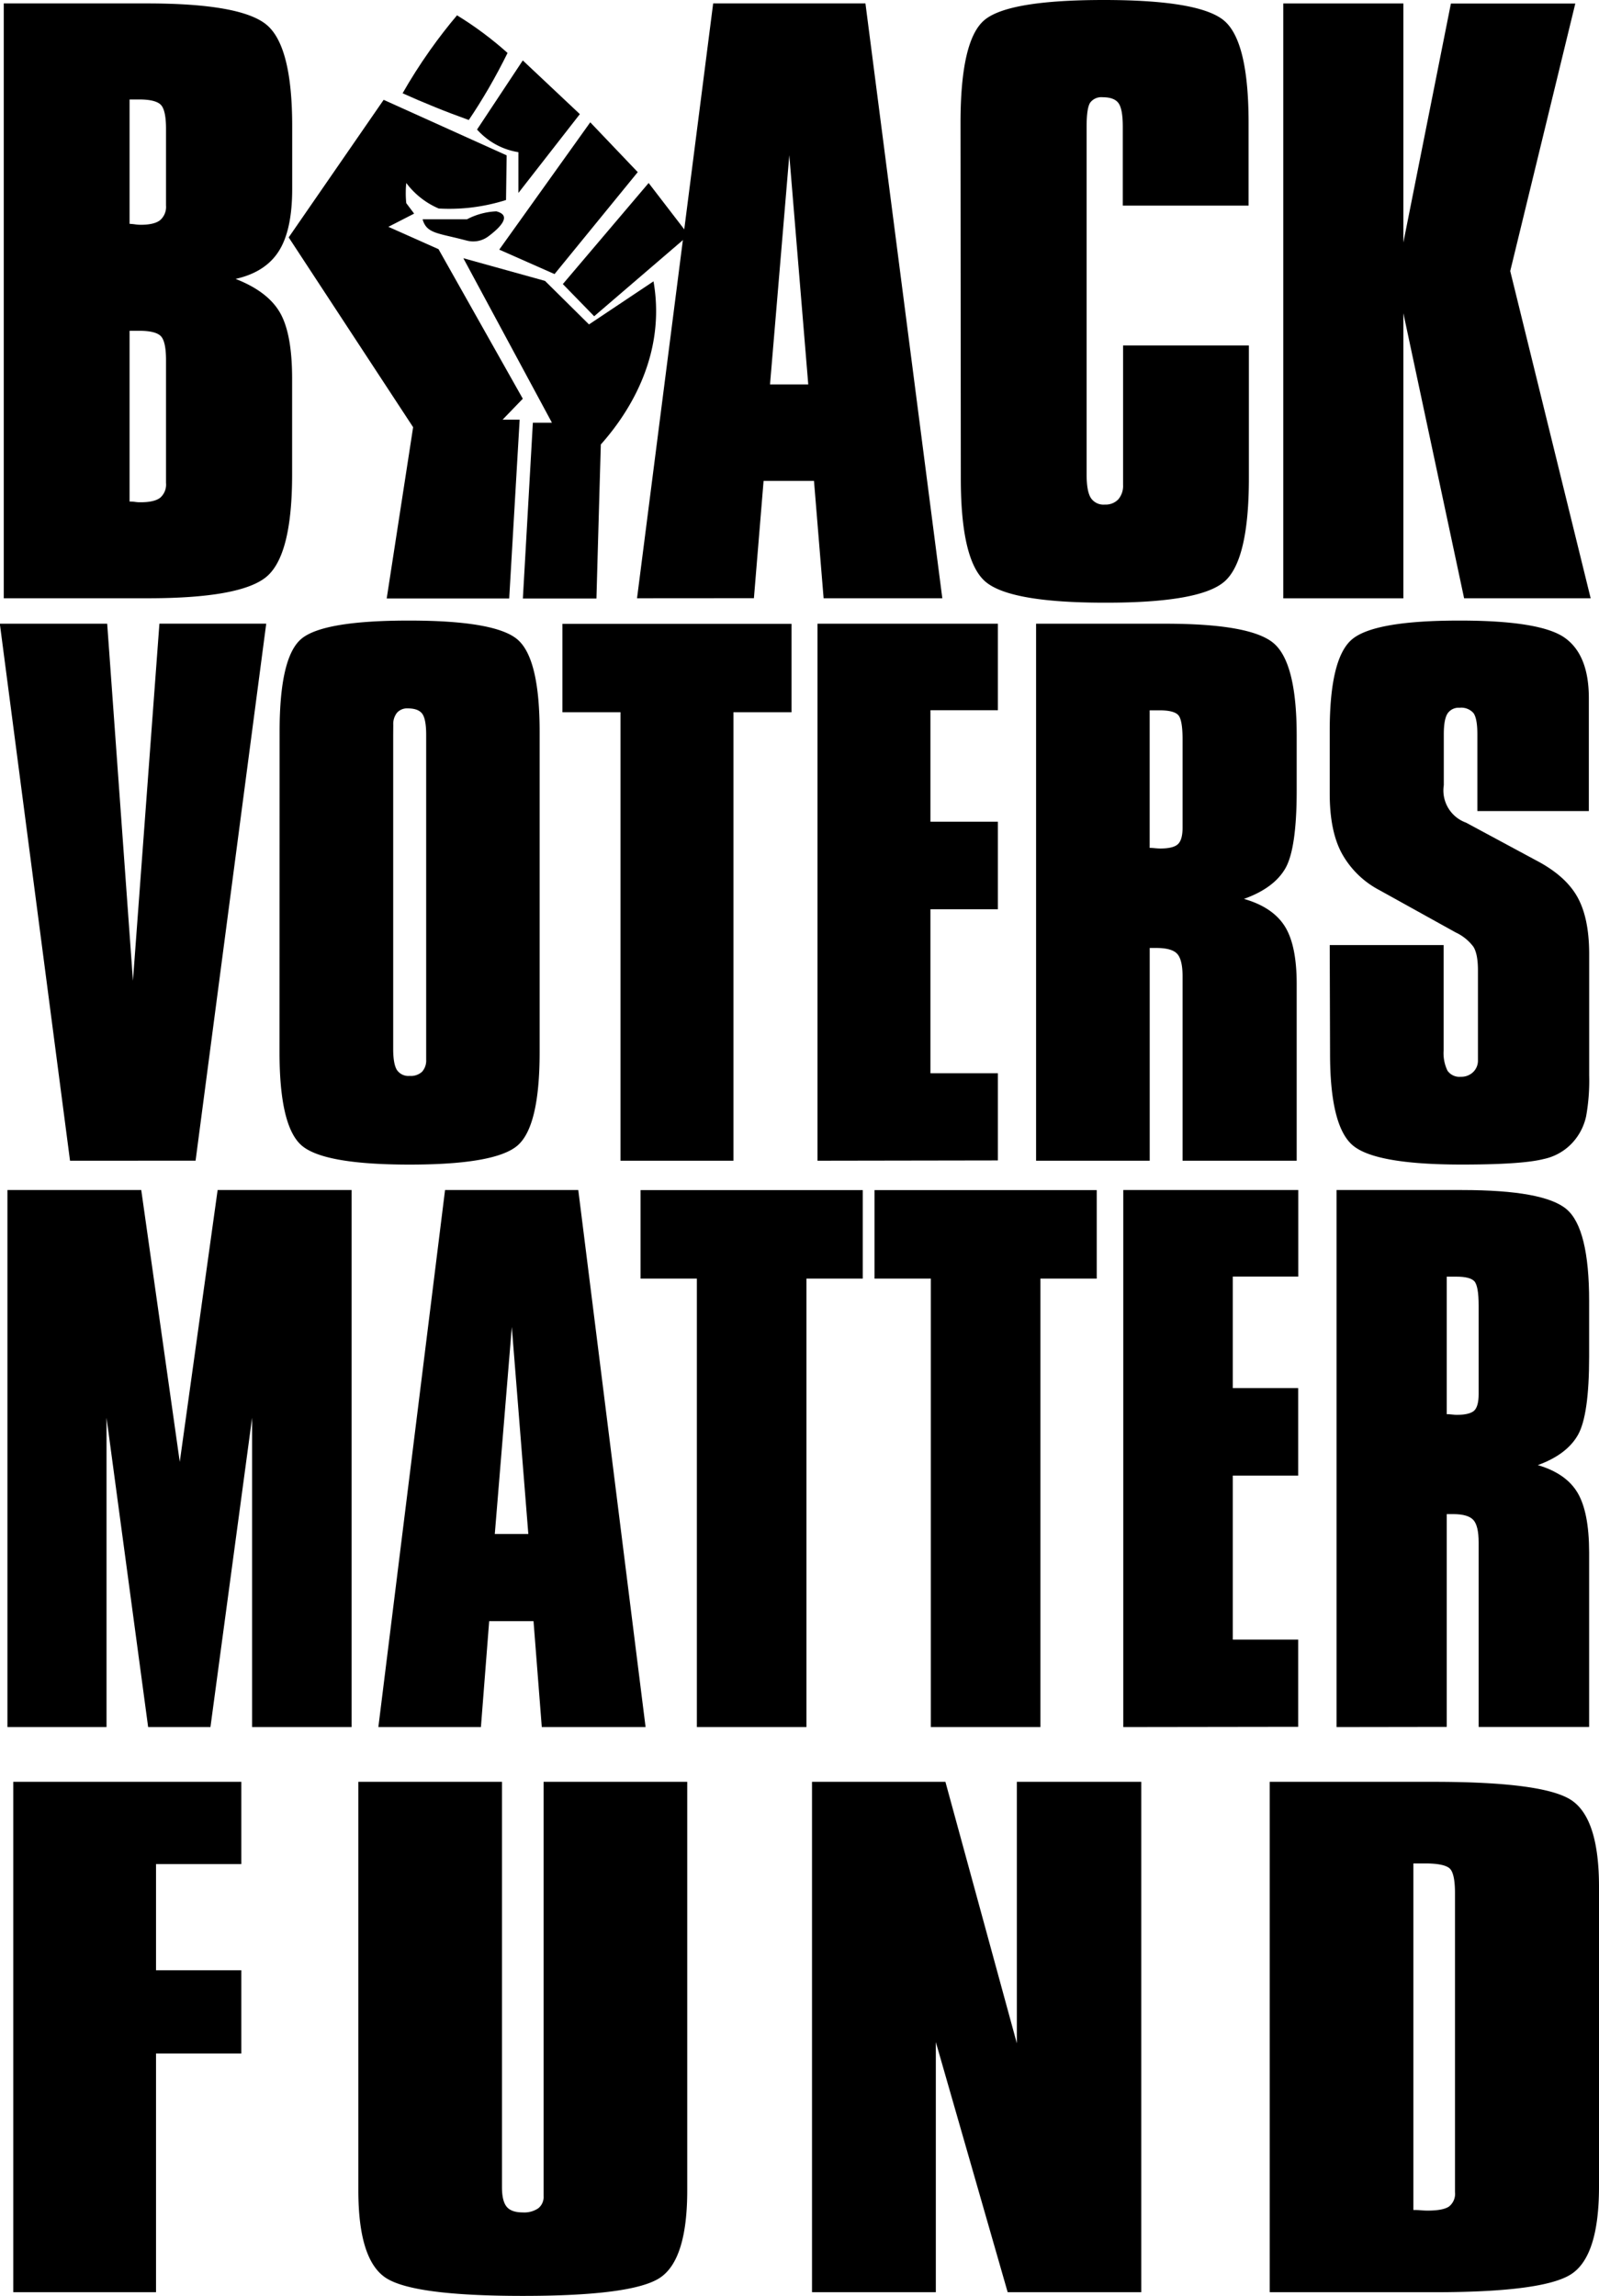 <svg id="Layer_1" data-name="Layer 1" xmlns="http://www.w3.org/2000/svg" viewBox="0 0 387.28 555.81"><title>BlackVotersMatterFundLogo</title><path d="M24.85,168.41v-144H59.56q22.68,0,28.92,5.15t6.23,24.63V69.29q0,10-3.25,15.1T81,91.1q7.71,3,10.69,8.06t3,15.93v23.37q0,19.65-6.28,24.8t-28.69,5.15Zm39.3-97.65v-16q0-4.5-1.25-5.8c-.84-.86-2.59-1.3-5.24-1.3H55.32V77.77a13.31,13.31,0,0,1,1.39.13A10.72,10.72,0,0,0,58,78c2.2,0,3.77-.37,4.72-1.12a4.26,4.26,0,0,0,1.43-3.55Zm0,67.18V110.76c0-3-.42-4.94-1.25-5.8s-2.59-1.3-5.24-1.3H55.32V145c.29,0,.75,0,1.39.09s1.06.08,1.29.08c2.2,0,3.77-.36,4.72-1.08a4.23,4.23,0,0,0,1.43-3.59Z" transform="translate(-23.94 -23.58)"/><path d="M178.23,168.41l18.44-144h36.88l18.62,144H223.42L221.09,140H208.88l-2.34,28.39Zm32.21-51.77h9.26l-4.59-55.49Z" transform="translate(-23.94 -23.58)"/><path d="M256.58,53.36q0-20.08,5.8-24.93t28.91-4.85q23.64,0,29.35,5.19t5.71,24.59v20H295.88V54.22q0-4.15-1-5.62c-.69-1-2-1.48-3.89-1.48a3.37,3.37,0,0,0-3,1.3q-.87,1.3-.87,5.8v84.24c0,2.66.33,4.53,1,5.63a3.67,3.67,0,0,0,3.42,1.64,4.23,4.23,0,0,0,3.24-1.25,5,5,0,0,0,1.17-3.51V107.21h30.47v32.12q0,19.81-5.88,25t-29,5.15q-23.39,0-29.14-5.28t-5.75-24.84Z" transform="translate(-23.94 -23.58)"/><path d="M363.84,99.42v69H334.75v-144h29.09V82.27l11.51-57.83h30.13L389.72,89.2l19.48,79.21H378.55Z" transform="translate(-23.94 -23.58)"/><path d="M40.9,304.57l-17-130h26L56.14,261l6.41-86.44H88.42l-17.11,130Z" transform="translate(-23.94 -23.58)"/><path d="M91.66,200.7q0-18.13,5.32-22.51t26-4.38q21.18,0,26.42,4.69t5.24,22.2v77.61q0,17.9-5.32,22.55t-26.18,4.65q-21.1,0-26.3-4.77t-5.2-22.43Zm27.51.78v76c0,2.45.3,4.15.9,5.12a3.35,3.35,0,0,0,3.09,1.44,4,4,0,0,0,3-1,4.07,4.07,0,0,0,1-2.93V201.48q0-3.75-.93-5.08c-.63-.88-1.8-1.33-3.52-1.33a3.26,3.26,0,0,0-2.62,1.06,4.37,4.37,0,0,0-.9,2.93Z" transform="translate(-23.94 -23.58)"/><path d="M174.23,304.57V196H160.16V174.6h55.49V196H201.58V304.57Z" transform="translate(-23.94 -23.58)"/><path d="M221.94,304.57v-130h43.69v20.94H249.29v27h16.34v21.19H249.29v39.7h16.34v21.1Z" transform="translate(-23.94 -23.58)"/><path d="M274.88,304.57v-130h31.34q20.47,0,26.11,4.65T338,201.48v13.45q0,14.15-2.77,18.91t-10,7.35q7,2,9.92,6.68T338,262.29v42.28H310.36V259.94c0-2.7-.44-4.53-1.32-5.47s-2.56-1.4-5-1.4h-1.64v51.5Zm35.48-84.17V202.58q0-4.85-1.09-5.94c-.73-.73-2.21-1.1-4.45-1.1h-2.43v33.3a12.93,12.93,0,0,1,1.33.08c.57.05,1,.07,1.25.07q3.13,0,4.26-1.05c.76-.7,1.13-2.05,1.13-4Z" transform="translate(-23.94 -23.58)"/><path d="M346,252.36h27.59v25.48a9.74,9.74,0,0,0,.93,4.93,3.5,3.5,0,0,0,3.21,1.48,4.11,4.11,0,0,0,3-1.13,3.82,3.82,0,0,0,1.17-2.86v-21.8q0-3.91-1.09-5.67a11.31,11.31,0,0,0-4.3-3.48l-18.45-10.23a22.1,22.1,0,0,1-9.18-9Q346,224.7,346,215.71V200.54q0-17.41,5.27-22.07t26.15-4.66q19.6,0,25.48,4.15t5.86,14.69v27.28h-27v-18.6c0-2.56-.32-4.26-.94-5.12a3.9,3.9,0,0,0-3.36-1.29,3.21,3.21,0,0,0-2.93,1.4q-.9,1.41-.9,5v12.34a8.28,8.28,0,0,0,5.39,9.07l17,9.15q7,3.66,9.89,8.71t2.93,13.72v29.62a48.61,48.61,0,0,1-.74,9.89,13.73,13.73,0,0,1-2.62,5.58,13.12,13.12,0,0,1-7.7,4.77q-5.21,1.33-19.81,1.33-21.35,0-26.62-4.85t-5.27-22Z" transform="translate(-23.94 -23.58)"/><path d="M49.74,366.79v74.88h-24v-130H58.15l9.33,65.81,9.17-65.81H109.1v130H85V366.79L74.91,441.67H59.82Z" transform="translate(-23.94 -23.58)"/><path d="M115.58,441.67l16.15-130H164l16.3,130H155.16l-2-25.64H142.42l-2,25.64Zm28.2-46.74h8.12l-4-50.1Z" transform="translate(-23.94 -23.58)"/><path d="M192.72,441.67V333.11H179.08V311.69H232.9v21.42H219.26V441.67Z" transform="translate(-23.94 -23.58)"/><path d="M249.39,441.67V333.11H235.75V311.69h53.82v21.42H275.93V441.67Z" transform="translate(-23.94 -23.58)"/><path d="M296,441.67v-130h42.38v20.95H322.52v27h15.84v21.18H322.52v39.71h15.84v21.1Z" transform="translate(-23.94 -23.58)"/><path d="M347.65,441.67v-130h30.4q19.86,0,25.32,4.65t5.46,22.24V352q0,14.14-2.69,18.92t-9.74,7.34q6.83,2,9.62,6.68t2.81,14.42v42.29H382.07V397q0-4.07-1.29-5.47t-4.85-1.41h-1.59v51.51Zm34.42-84.18V339.67c0-3.23-.36-5.21-1.06-5.94s-2.15-1.09-4.32-1.09h-2.35v33.29c.3,0,.73,0,1.28.08s1,.08,1.22.08c2,0,3.4-.35,4.13-1s1.1-2.05,1.1-4Z" transform="translate(-23.94 -23.58)"/><path d="M150.56,120.1,130.15,83.9,118,78.49l6.24-3.2-1.9-2.53a22.56,22.56,0,0,1-.12-2.83c0-.73.06-1.42.12-2.05a19.51,19.51,0,0,0,3,3.18,19.08,19.08,0,0,0,4.87,3,45.25,45.25,0,0,0,7.33-.18A45.94,45.94,0,0,0,146.5,72l.15-10.81L116.86,47.75l-23,33.3L124,127l-6.4,41.46h29.67l2.53-43.29h-4.13l4.91-5.08Z" transform="translate(-23.94 -23.58)"/><path d="M144.23,74.74a16.81,16.81,0,0,0-7.17,1.92H126.3a4.52,4.52,0,0,0,.47,1.2c1.12,2,3.4,2.29,8,3.4l2.26.57a6.09,6.09,0,0,0,5.15-1c2-1.49,4.21-3.5,3.77-4.87-.13-.41-.55-.88-1.74-1.2Z" transform="translate(-23.94 -23.58)"/><path d="M166.59,102.11,155.94,91.58l-19.78-5.49,21.46,39.82H153l-2.42,42.56h17.82q.52-18.65,1.06-37.29c4.39-4.93,13.34-16.5,13.39-32.14a41.42,41.42,0,0,0-.63-7.35l-15.61,10.42Z" transform="translate(-23.94 -23.58)"/><polygon points="143.91 76.56 166.8 56.92 157.1 44.3 136.32 68.77 143.91 76.56 143.91 76.56"/><polygon points="134.31 66.35 154.46 41.67 142.96 29.61 120.92 60.43 134.31 66.35 134.31 66.35"/><path d="M143.28,58.12a16.86,16.86,0,0,0,6.22,2.3v9.87l14.88-19.08-13.82-13L139.48,54.94a17.58,17.58,0,0,0,3.8,3.18Z" transform="translate(-23.94 -23.58)"/><path d="M137.48,52.63q2.36-3.48,4.75-7.57c1.74-3,3.28-5.9,4.64-8.66-1.75-1.57-3.72-3.2-5.91-4.83s-4.33-3.06-6.33-4.28c-2.13,2.52-4.33,5.33-6.54,8.45-2.57,3.63-4.77,7.14-6.64,10.42q3.69,1.67,7.7,3.29c2.84,1.16,5.63,2.21,8.33,3.18Z" transform="translate(-23.94 -23.58)"/><path d="M27.15,578.49V454.93H82.39v19.91H61.73v25.71H82.39v20.14H61.73v57.8Z" transform="translate(-23.94 -23.58)"/><path d="M110.73,454.93h34.79v98.15c0,2.23.38,3.8,1.14,4.72s2.05,1.37,3.9,1.37a6,6,0,0,0,3.75-1,3.48,3.48,0,0,0,1.29-2.93V454.93h34.79v98.89q0,16.88-6.68,21.22t-33.15,4.34q-26.77,0-33.3-4.45t-6.53-21.11Z" transform="translate(-23.94 -23.58)"/><path d="M220.61,578.49V454.93h32.31l17.3,63.3v-63.3h30.14V578.49H268l-17.4-60.55v60.55Z" transform="translate(-23.94 -23.58)"/><path d="M371.1,454.93q26.88,0,33.5,4.49t6.62,20.92v72.59q0,16.8-6.72,21.18t-33.2,4.38H331.47V454.93Zm-4.84,19.76v83.89c.39,0,1,0,1.78.07s1.35.08,1.68.08q3.75,0,5.19-1a3.92,3.92,0,0,0,1.43-3.49V481.9q0-5-1.39-6.09t-5.63-1.12Z" transform="translate(-23.94 -23.58)"/></svg>
